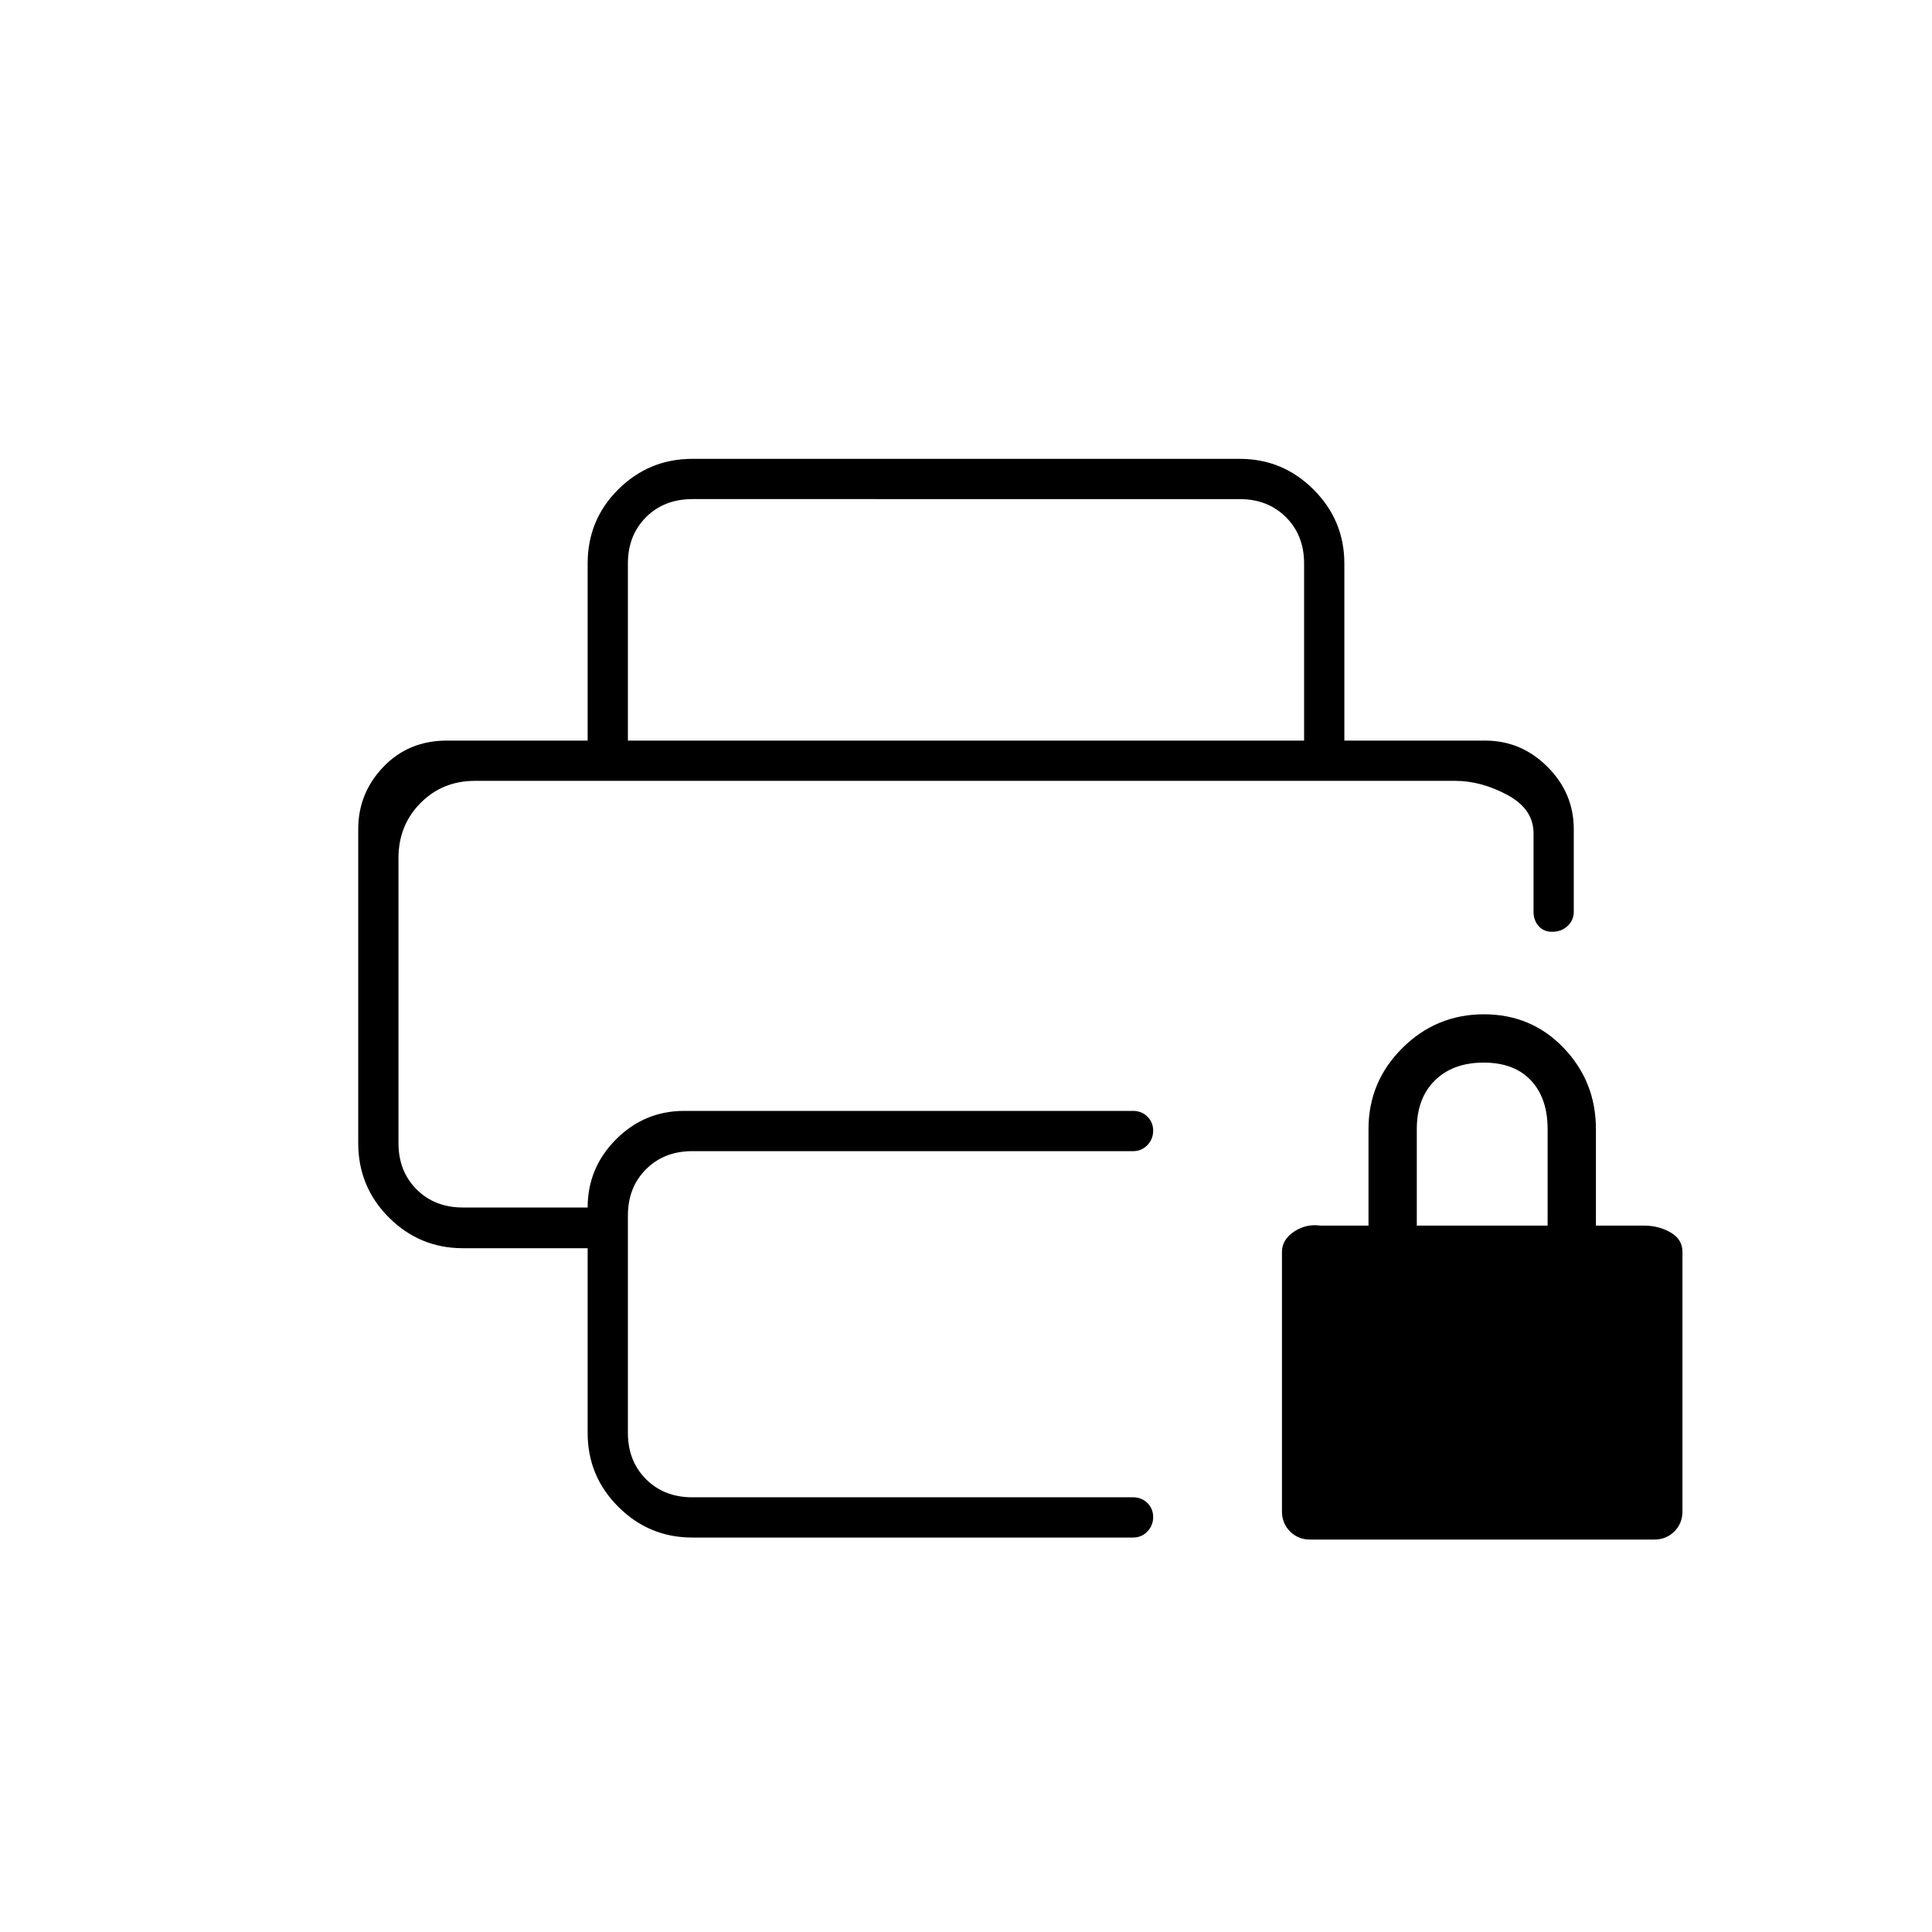 <svg xmlns="http://www.w3.org/2000/svg" height="20" viewBox="0 -960 960 960" width="20"><path d="M651-195q-5.95 0-9.97-4.02Q637-203.05 637-209v-129q0-6 6-10t13-3h24v-48q0-23.51 16.85-40.26Q713.69-456 737.35-456 761-456 777-439.26q16 16.75 16 40.26v48h24q7.2 0 13.1 3.4 5.9 3.4 5.9 9.6v129q0 5.95-4.03 9.98Q827.95-195 822-195H651Zm53-156h65v-48q0-15.3-8.29-24.15-8.29-8.85-23.5-8.85T713-423.15q-9 8.85-9 24.15v48ZM198-572h570-570Zm-20 24q0-17.9 12.5-30.95T222-592h516q17.9 0 30.95 13.05T782-548v41q0 4.25-3.08 7.12-3.08 2.88-7.63 2.88-4.29 0-6.79-2.88-2.5-2.87-2.5-7.12v-39q0-12-13-19t-26-7H236q-16.15 0-27.07 11.04Q198-549.92 198-533.6V-392q0 14 9 23t23 9h62q0-19.7 14.1-33.85Q320.2-408 340-408h223q4.25 0 7.13 2.82 2.87 2.83 2.87 7 0 4.18-2.87 7.18-2.88 3-7.13 3H344q-14 0-23 9t-9 23v108q0 14 9 23t23 9h219q4.25 0 7.13 2.82 2.87 2.83 2.87 7 0 4.18-2.87 7.18-2.88 3-7.13 3H344q-21.45 0-36.73-15.24Q292-226.48 292-247.88v-91.89h-62q-21.45 0-36.73-15.24Q178-370.25 178-392v-156Zm114-44v-88q0-21.75 15.27-36.88Q322.55-732 344-732h272q21.45 0 36.72 15.28Q668-701.45 668-680v88h-20v-88q0-14-9-23t-23-9H344q-14 0-23 9t-9 23v88h-20Z"/></svg>